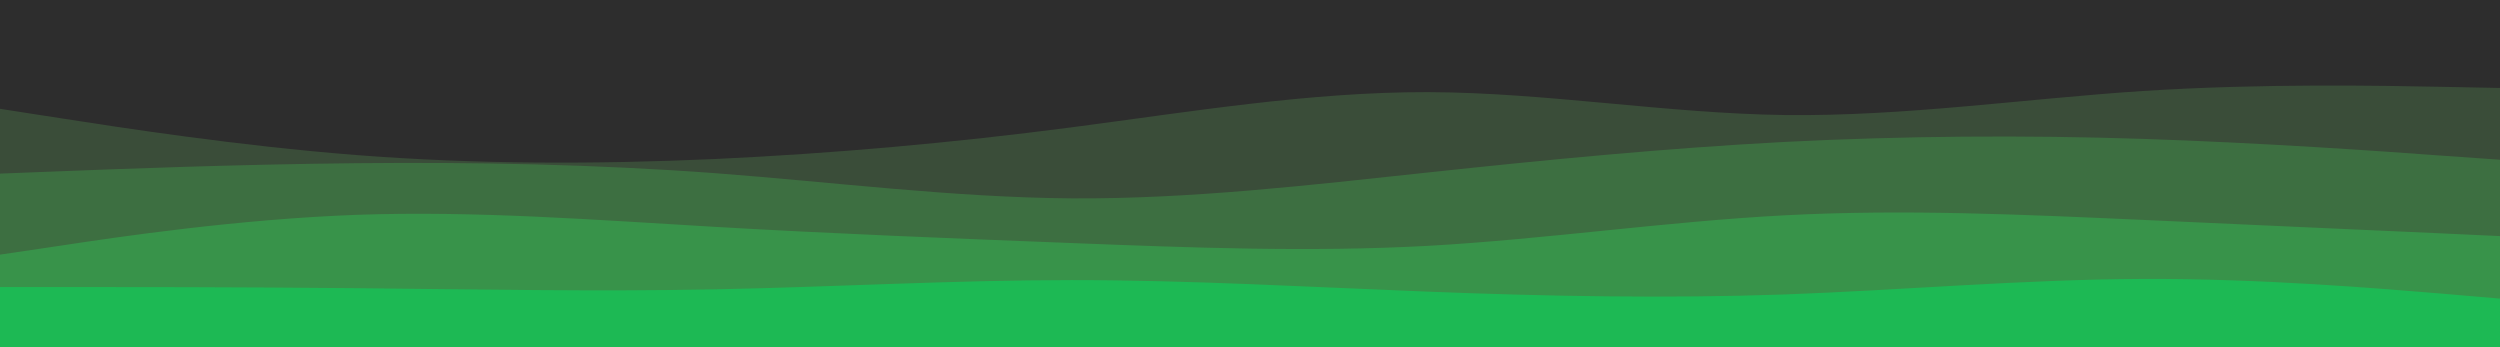 <svg id="visual" viewBox="0 0 1080 150" width="1080" height="150" xmlns="http://www.w3.org/2000/svg" xmlns:xlink="http://www.w3.org/1999/xlink" version="1.1"><rect x="0" y="0" width="1080" height="150" fill="#2D2D2D"></rect><path d="M0 47L25.7 51C51.3 55 102.7 63 154.2 67C205.7 71 257.3 71 308.8 68.7C360.3 66.3 411.7 61.7 463 55C514.3 48.3 565.7 39.7 617 39.8C668.3 40 719.7 49 771.2 49.7C822.7 50.3 874.3 42.7 925.8 39.3C977.3 36 1028.7 37 1054.3 37.5L1080 38L1080 151L1054.3 151C1028.7 151 977.3 151 925.8 151C874.3 151 822.7 151 771.2 151C719.7 151 668.3 151 617 151C565.7 151 514.3 151 463 151C411.7 151 360.3 151 308.8 151C257.3 151 205.7 151 154.2 151C102.7 151 51.3 151 25.7 151L0 151Z" fill="#3a4d39"></path><path d="M0 75L25.7 74C51.3 73 102.7 71 154.2 70.5C205.7 70 257.3 71 308.8 74.8C360.3 78.7 411.7 85.3 463 85.7C514.3 86 565.7 80 617 74.5C668.3 69 719.7 64 771.2 61.3C822.7 58.7 874.3 58.3 925.8 60C977.3 61.7 1028.7 65.3 1054.3 67.2L1080 69L1080 151L1054.3 151C1028.7 151 977.3 151 925.8 151C874.3 151 822.7 151 771.2 151C719.7 151 668.3 151 617 151C565.7 151 514.3 151 463 151C411.7 151 360.3 151 308.8 151C257.3 151 205.7 151 154.2 151C102.7 151 51.3 151 25.7 151L0 151Z" fill="#3d6f41"></path><path d="M0 110L25.7 106.2C51.3 102.3 102.7 94.7 154.2 92.8C205.7 91 257.3 95 308.8 98C360.3 101 411.7 103 463 105C514.3 107 565.7 109 617 106.2C668.3 103.3 719.7 95.7 771.2 93C822.7 90.3 874.3 92.7 925.8 95C977.3 97.3 1028.7 99.7 1054.3 100.8L1080 102L1080 151L1054.3 151C1028.7 151 977.3 151 925.8 151C874.3 151 822.7 151 771.2 151C719.7 151 668.3 151 617 151C565.7 151 514.3 151 463 151C411.7 151 360.3 151 308.8 151C257.3 151 205.7 151 154.2 151C102.7 151 51.3 151 25.7 151L0 151Z" fill="#38934a"></path><path d="M0 124L25.7 124C51.3 124 102.7 124 154.2 124.5C205.7 125 257.3 126 308.8 125C360.3 124 411.7 121 463 121C514.3 121 565.7 124 617 126C668.3 128 719.7 129 771.2 127.2C822.7 125.3 874.3 120.7 925.8 120.5C977.3 120.3 1028.7 124.7 1054.3 126.8L1080 129L1080 151L1054.3 151C1028.7 151 977.3 151 925.8 151C874.3 151 822.7 151 771.2 151C719.7 151 668.3 151 617 151C565.7 151 514.3 151 463 151C411.7 151 360.3 151 308.8 151C257.3 151 205.7 151 154.2 151C102.7 151 51.3 151 25.7 151L0 151Z" fill="#1db954"></path></svg>